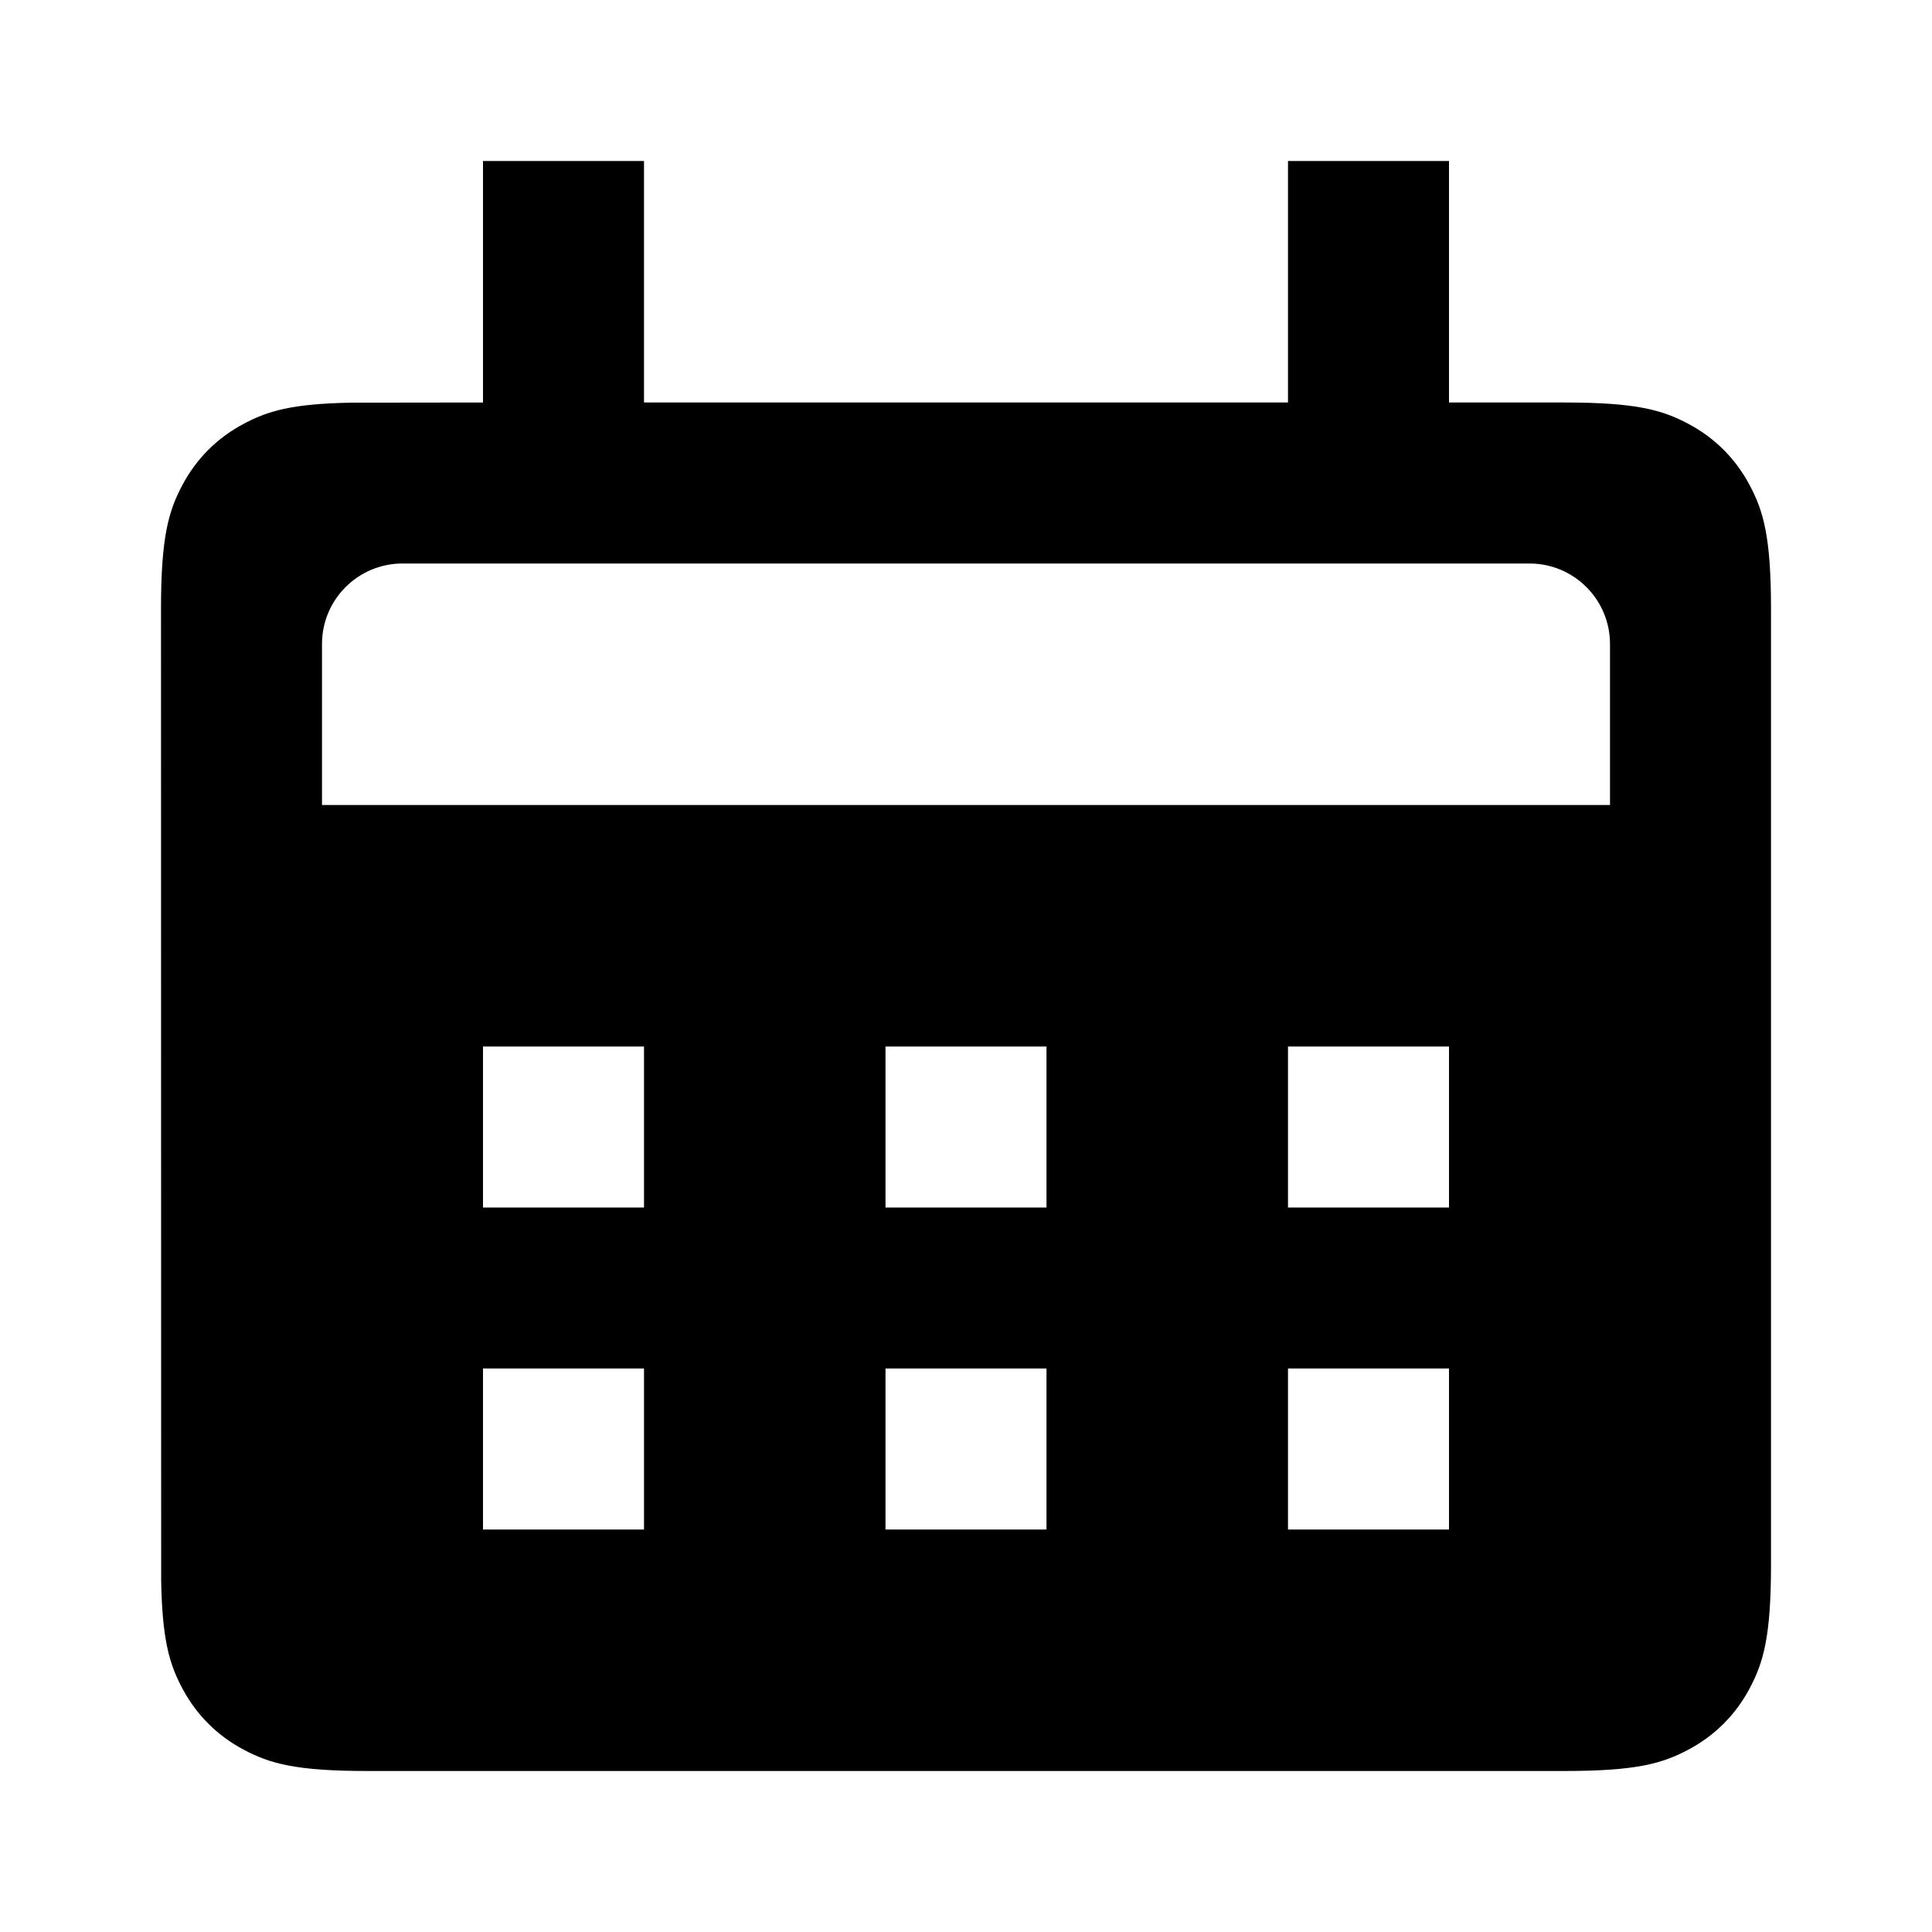<svg xmlns="http://www.w3.org/2000/svg" fill="none" width="24" height="24" viewBox="0 0 24 24">
<path d="M8,2 L8,5 L16,5 L16,2 L18,2 L18,5 L19.436,5 C20.328,5 20.651,5.093 20.977,5.267 C21.303,5.441 21.559,5.697 21.733,6.023 C21.907,6.349 22,6.672 22,7.564 L22,19.436 C22,20.328 21.907,20.651 21.733,20.977 C21.559,21.303 21.303,21.559 20.977,21.733 C20.651,21.907 20.328,22 19.436,22 L4.564,22 C3.672,22 3.349,21.907 3.023,21.733 C2.697,21.559 2.441,21.303 2.267,20.977 C2.106,20.676 2.015,20.377 2.002,19.632 L2,7.564 C2,6.672 2.093,6.349 2.267,6.023 C2.441,5.697 2.697,5.441 3.023,5.267 C3.324,5.106 3.623,5.015 4.368,5.002 L6,5 L6,2 L8,2 Z M18,17 L16,17 L16,19 L18,19 L18,17 Z M13,17 L11,17 L11,19 L13,19 L13,17 Z M8,17 L6,17 L6,19 L8,19 L8,17 Z M18,13 L16,13 L16,15 L18,15 L18,13 Z M13,13 L11,13 L11,15 L13,15 L13,13 Z M8,13 L6,13 L6,15 L8,15 L8,13 Z M19,7 L5,7 C4.448,7 4,7.448 4,8 L4,8 L4,10 L20,10 L20,8 C20,7.448 19.552,7 19,7 L19,7 Z" fill="currentColor" ></path>
</svg>